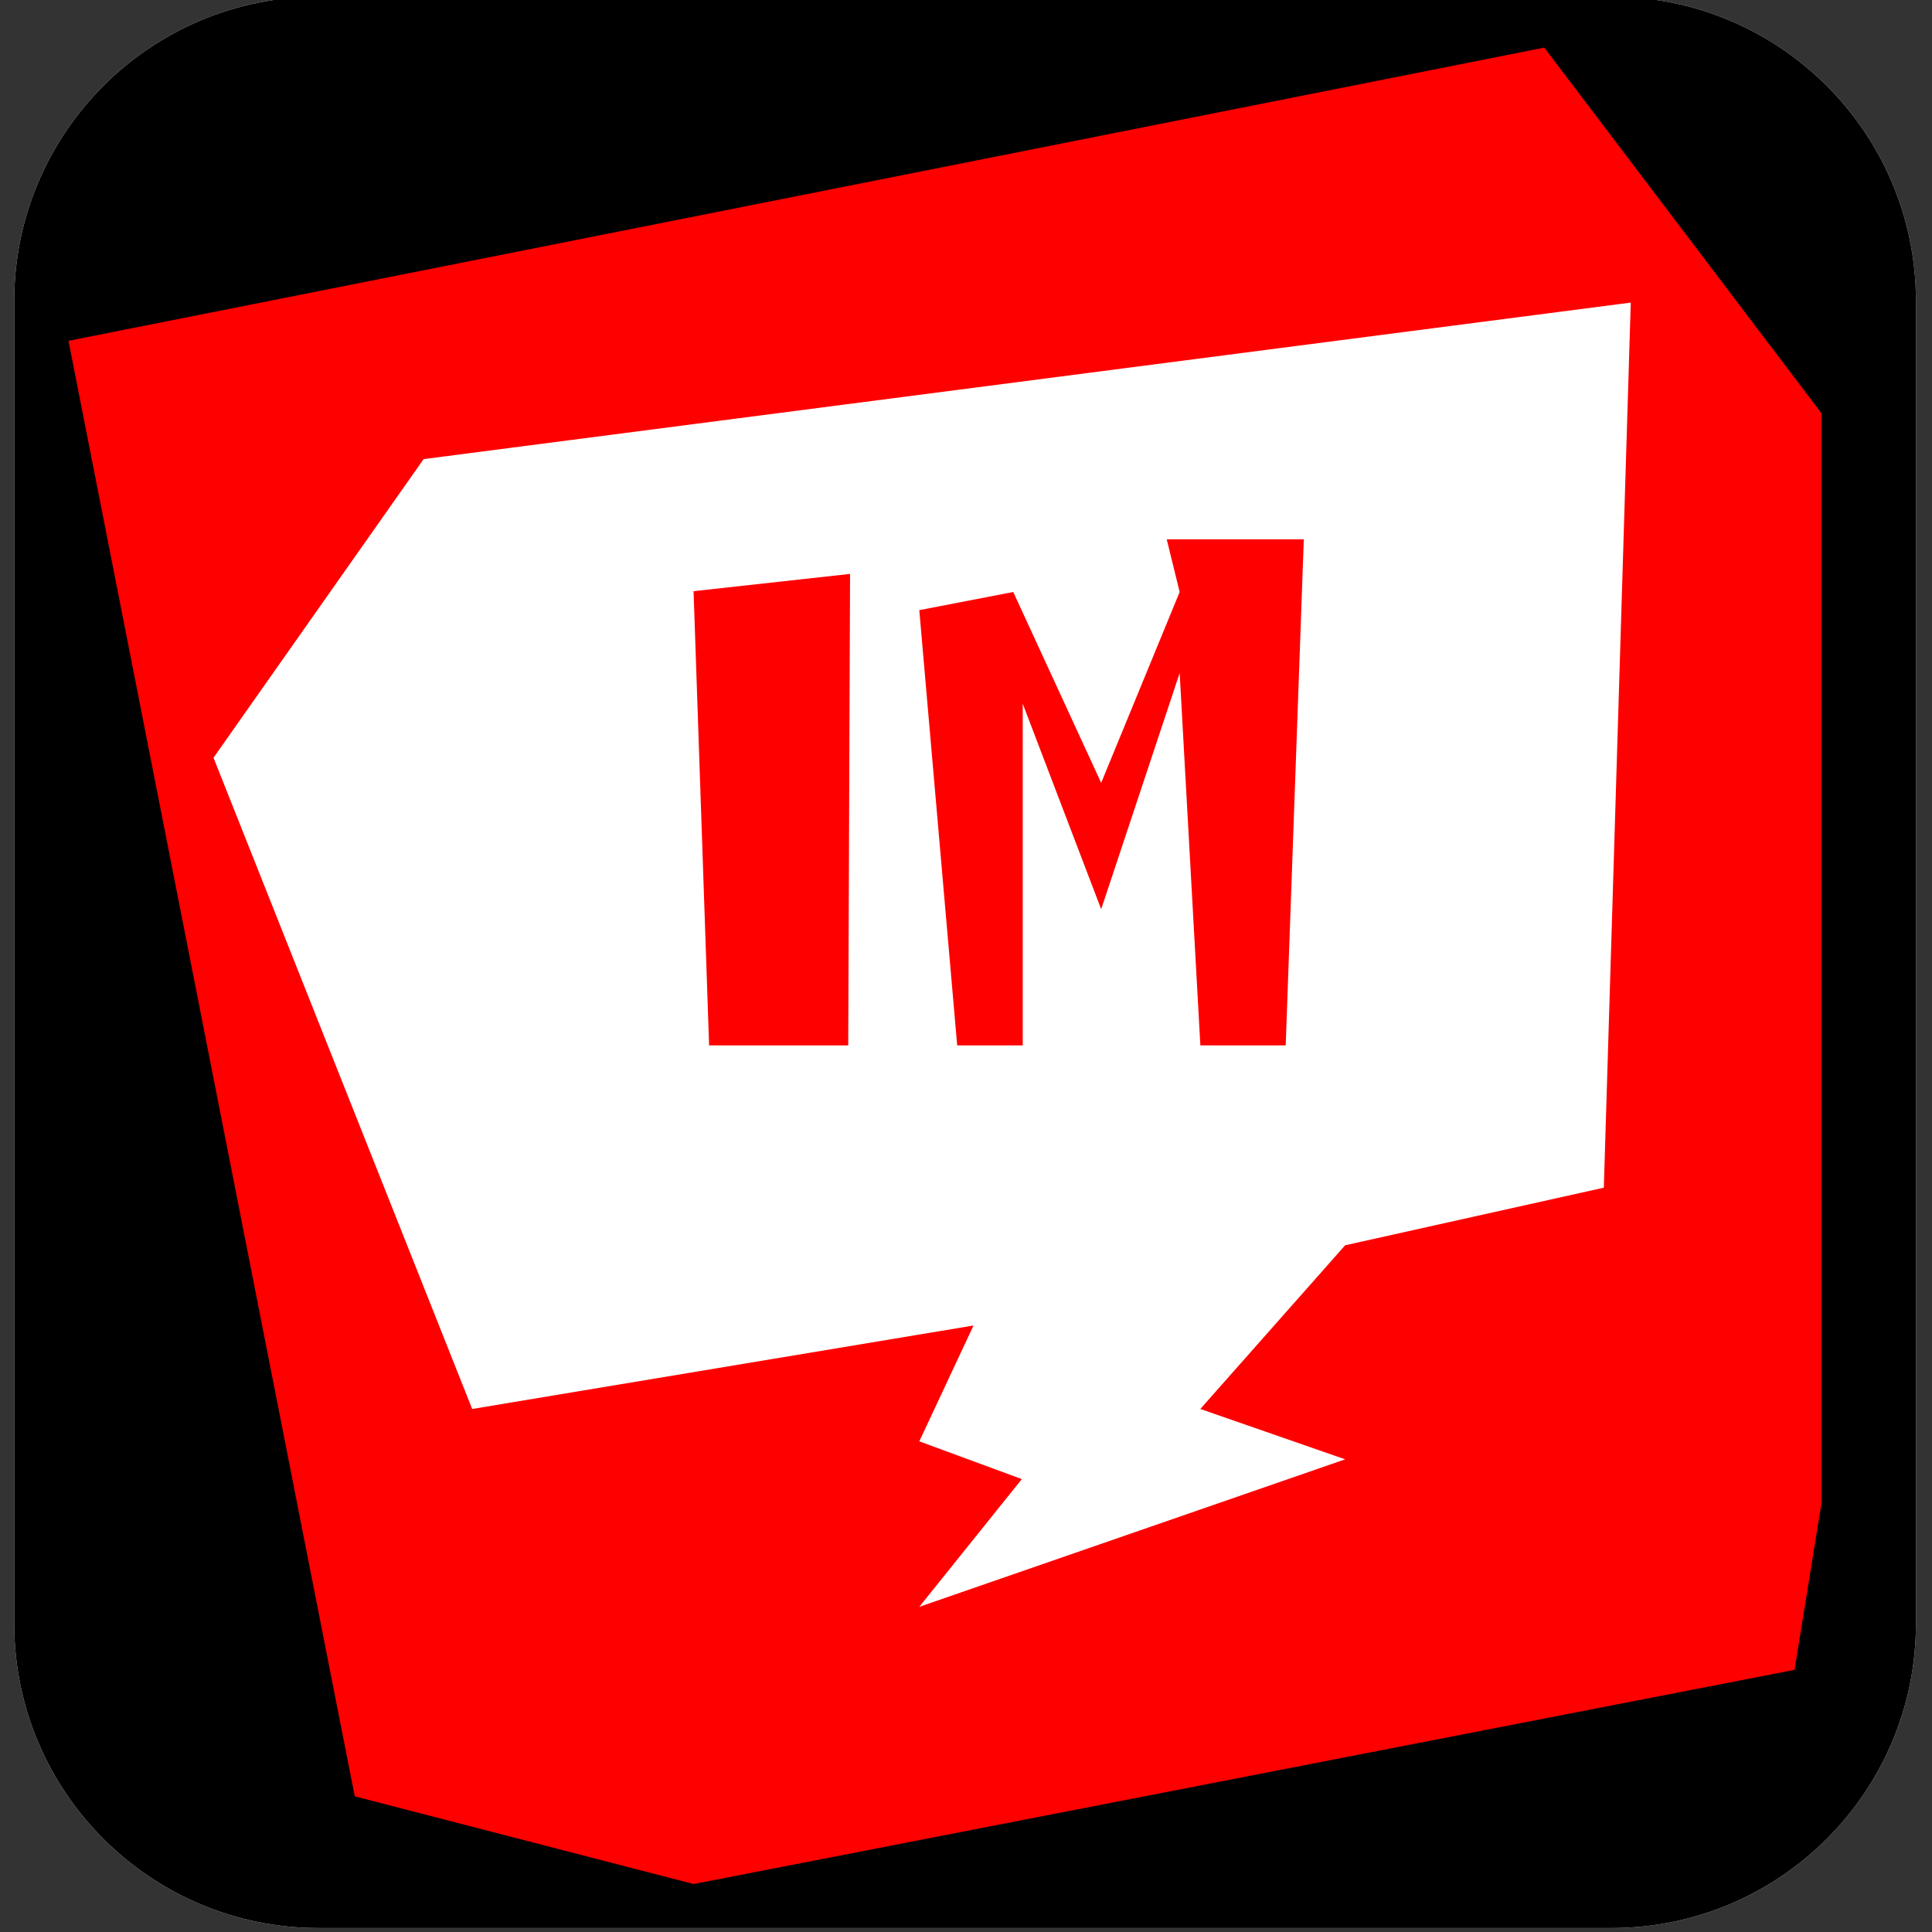 <?xml version="1.0" encoding="UTF-8" standalone="no"?>
<!DOCTYPE svg PUBLIC "-//W3C//DTD SVG 1.1//EN" "http://www.w3.org/Graphics/SVG/1.1/DTD/svg11.dtd">
<svg width="100%" height="100%" viewBox="0 0 48 48" version="1.1" xmlns="http://www.w3.org/2000/svg" xmlns:xlink="http://www.w3.org/1999/xlink" xml:space="preserve" xmlns:serif="http://www.serif.com/" style="fill-rule:evenodd;clip-rule:evenodd;stroke-linejoin:round;stroke-miterlimit:2;">
    <rect x="0" y="0" width="48" height="48" fill="#333333" stroke="none"/>
    <g transform="matrix(1,0,0,1,-57.115,-58.99)">
        <g id="IM-Logo" serif:id="IM Logo" transform="matrix(1.301,0,0,2.209,51.62,82.955)">
            <rect x="4.223" y="-10.851" width="36.884" height="21.733" style="fill:none;"/>
            <clipPath id="_clip1">
                <rect x="4.223" y="-10.851" width="36.884" height="21.733"/>
            </clipPath>
            <g clip-path="url(#_clip1)">
                <g id="AssetBorder" transform="matrix(1.175,0,0,1.175,-4.465,0.868)">
                    <g id="White" transform="matrix(1.601,0,0,0.959,-124.314,-69.492)">
                        <path d="M101.716,65.069C101.716,63.393 100.332,62.032 98.627,62.032L85.5,62.032C83.795,62.032 82.411,63.393 82.411,65.069L82.411,78.272C82.411,79.948 83.795,81.309 85.5,81.309L98.627,81.309C100.332,81.309 101.716,79.948 101.716,78.272L101.716,65.069Z" style="fill:white;"/>
                    </g>
                    <g id="Black" transform="matrix(1.601,0,0,0.959,-124.314,-69.492)">
                        <path d="M101.716,65.069C101.716,63.393 100.332,62.032 98.627,62.032L85.5,62.032C83.795,62.032 82.411,63.393 82.411,65.069L82.411,78.272C82.411,79.948 83.795,81.309 85.5,81.309L98.627,81.309C100.332,81.309 101.716,79.948 101.716,78.272L101.716,65.069Z"/>
                    </g>
                </g>
                <g id="Background" transform="matrix(1.175,0,0,1.175,-4.465,0.868)">
                    <g transform="matrix(0.768,0,0,0.453,-39.666,-37.56)">
                        <path d="M62.726,68.103L93.957,61.907L99.824,69.635L99.824,92.657L99.253,96.185L75.954,100.711L68.784,98.858L62.726,68.103Z" style="fill:rgb(254,0,0);"/>
                    </g>
                    <g transform="matrix(0.768,0,0,0.453,-39.666,-37.56)">
                        <path d="M65.795,76.912L70.242,70.602L95.787,67.295L95.217,85.997L89.743,87.214L86.678,90.673L89.743,91.737L80.731,94.854L82.901,92.155L80.731,91.357L81.879,88.909L71.269,90.673L65.795,76.912Z" style="fill:white;"/>
                    </g>
                </g>
                <g id="Text" transform="matrix(1.175,0,0,1.175,-4.465,0.868)">
                    <g transform="matrix(0.768,0,0,0.453,-39.666,-37.56)">
                        <path d="M75.954,73.393L79.266,73.028L79.227,82.99L76.283,82.99L75.954,73.393Z" style="fill:rgb(254,0,0);"/>
                    </g>
                    <g transform="matrix(0.768,0,0,0.453,-39.666,-37.56)">
                        <path d="M82.92,82.99L81.533,82.99L80.731,73.794L82.719,73.41L84.58,77.443L86.241,73.41L85.967,72.297L88.868,72.297L88.485,82.99L86.679,82.99L86.241,75.123L84.58,80.113L82.92,75.771L82.92,82.99Z" style="fill:rgb(254,0,0);"/>
                    </g>
                </g>
            </g>
        </g>
    </g>
</svg>
